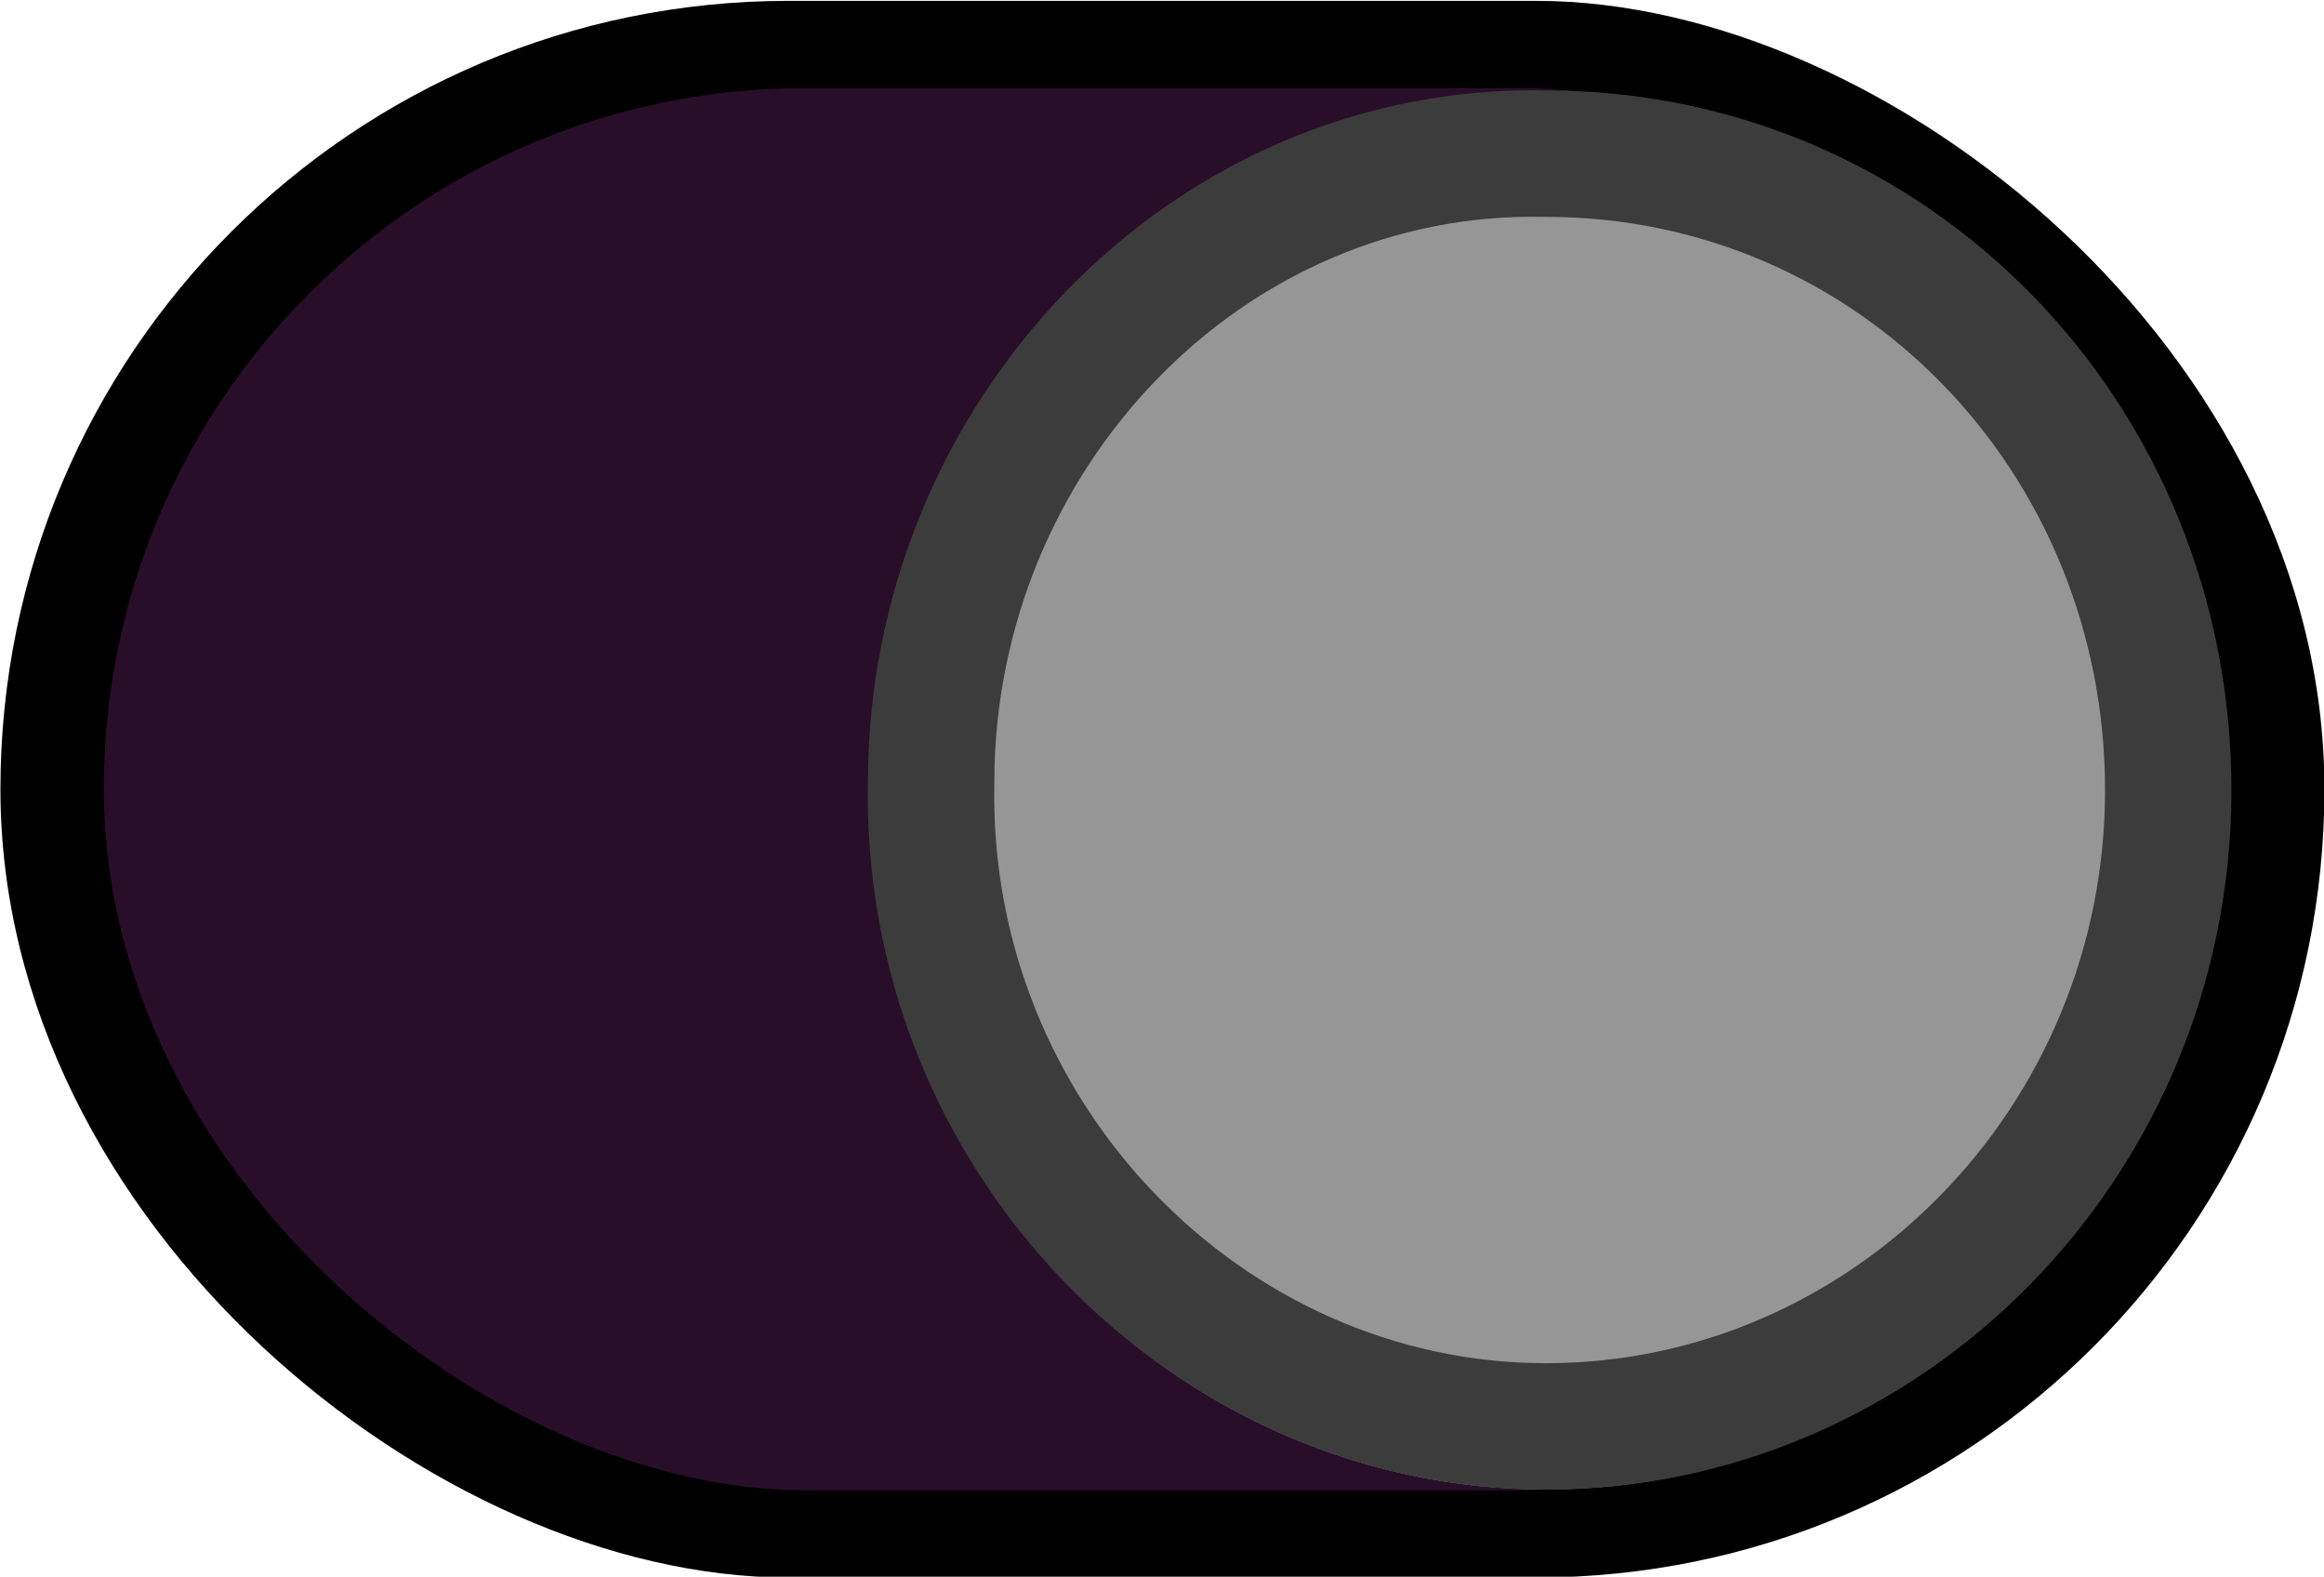 <?xml version="1.0" encoding="UTF-8" standalone="no"?>
<!-- Created with Inkscape (http://www.inkscape.org/) -->

<svg
   xmlns:dc="http://purl.org/dc/elements/1.1/"
   xmlns:cc="http://creativecommons.org/ns#"
   xmlns:rdf="http://www.w3.org/1999/02/22-rdf-syntax-ns#"
   xmlns:svg="http://www.w3.org/2000/svg"
   xmlns="http://www.w3.org/2000/svg"
   xmlns:sodipodi="http://sodipodi.sourceforge.net/DTD/sodipodi-0.dtd"
   xmlns:inkscape="http://www.inkscape.org/namespaces/inkscape"
   width="20.641"
   height="14"
   viewBox="0 0 5.461 3.704"
   version="1.1"
   id="svg56722"
   inkscape:version="0.92.2 (5c3e80d, 2017-08-06)"
   sodipodi:docname="VioMSwitchVert_1.svg">
  <defs
     id="defs56716" />
  <sodipodi:namedview
     id="base"
     pagecolor="#ffffff"
     bordercolor="#666666"
     borderopacity="1.0"
     inkscape:pageopacity="0.0"
     inkscape:pageshadow="2"
     inkscape:zoom="15.839192"
     inkscape:cx="-5.9856433"
     inkscape:cy="8.4811396"
     inkscape:document-units="mm"
     inkscape:current-layer="layer1"
     showgrid="false"
     fit-margin-top="0"
     fit-margin-left="0"
     fit-margin-right="0"
     fit-margin-bottom="0"
     inkscape:window-width="1920"
     inkscape:window-height="1033"
     inkscape:window-x="-4"
     inkscape:window-y="-4"
     inkscape:window-maximized="1"
     units="px" />
  <g
     inkscape:label="Layer 1"
     inkscape:groupmode="layer"
     id="layer1"
     transform="translate(-35.424,-65.096)">
    <g
       id="g824"
       transform="matrix(0,1,1,0,-27.915,29.673)">
      <g
         transform="rotate(180,34.471,65.414)"
         id="g844">
        <rect
           style="opacity:1;fill:#000000;fill-opacity:1;fill-rule:nonzero;stroke:none;stroke-width:0.108;stroke-linecap:round;stroke-linejoin:miter;stroke-miterlimit:1.5;stroke-dasharray:none;stroke-dashoffset:0;stroke-opacity:1;paint-order:markers stroke fill"
           id="rect860"
           width="3.704"
           height="5.461"
           x="29.813"
           y="62.027"
           rx="1.852"
           ry="1.852" />
        <rect
           style="opacity:1;fill:#290e29;fill-opacity:1;fill-rule:nonzero;stroke:none;stroke-width:0.121;stroke-linecap:round;stroke-linejoin:miter;stroke-miterlimit:1.5;stroke-dasharray:none;stroke-dashoffset:0;stroke-opacity:1;paint-order:markers stroke fill"
           id="rect862"
           width="3.294"
           height="4.975"
           x="30.018"
           y="62.27"
           rx="1.647"
           ry="1.647" />
        <g
           transform="translate(-0.355,-3.347)"
           id="g868">
          <path
             d="m 33.659,67.203 a 1.642,1.587 0 0 1 -1.64,1.587 1.642,1.587 0 0 1 -1.644,-1.583 1.642,1.587 0 0 1 1.636,-1.591 1.642,1.587 0 0 1 1.648,1.579"
             sodipodi:open="true"
             sodipodi:end="6.2782635"
             sodipodi:start="0"
             sodipodi:ry="1.5869129"
             sodipodi:rx="1.6421717"
             sodipodi:cy="67.202576"
             sodipodi:cx="32.016907"
             sodipodi:type="arc"
             id="path864"
             style="opacity:1;fill:#969696;fill-opacity:1;fill-rule:nonzero;stroke:none;stroke-width:0.126;stroke-linecap:round;stroke-linejoin:miter;stroke-miterlimit:1.5;stroke-dasharray:none;stroke-dashoffset:0;stroke-opacity:1;paint-order:markers stroke fill" />
          <path
             inkscape:connector-curvature="0"
             style="fill:none;stroke:#3c3c3c;stroke-width:0.297px;stroke-linecap:round;stroke-linejoin:miter;stroke-miterlimit:2;stroke-dasharray:none;stroke-opacity:1"
             d="m 32.018,65.741 c 0.828,0 1.495,0.646 1.495,1.462 0.018,0.799 -0.666,1.445 -1.477,1.445 -0.828,0.017 -1.513,-0.646 -1.513,-1.445 0,-0.799 0.666,-1.462 1.495,-1.462"
             id="path832" />
        </g>
      </g>
    </g>
  </g>
</svg>
